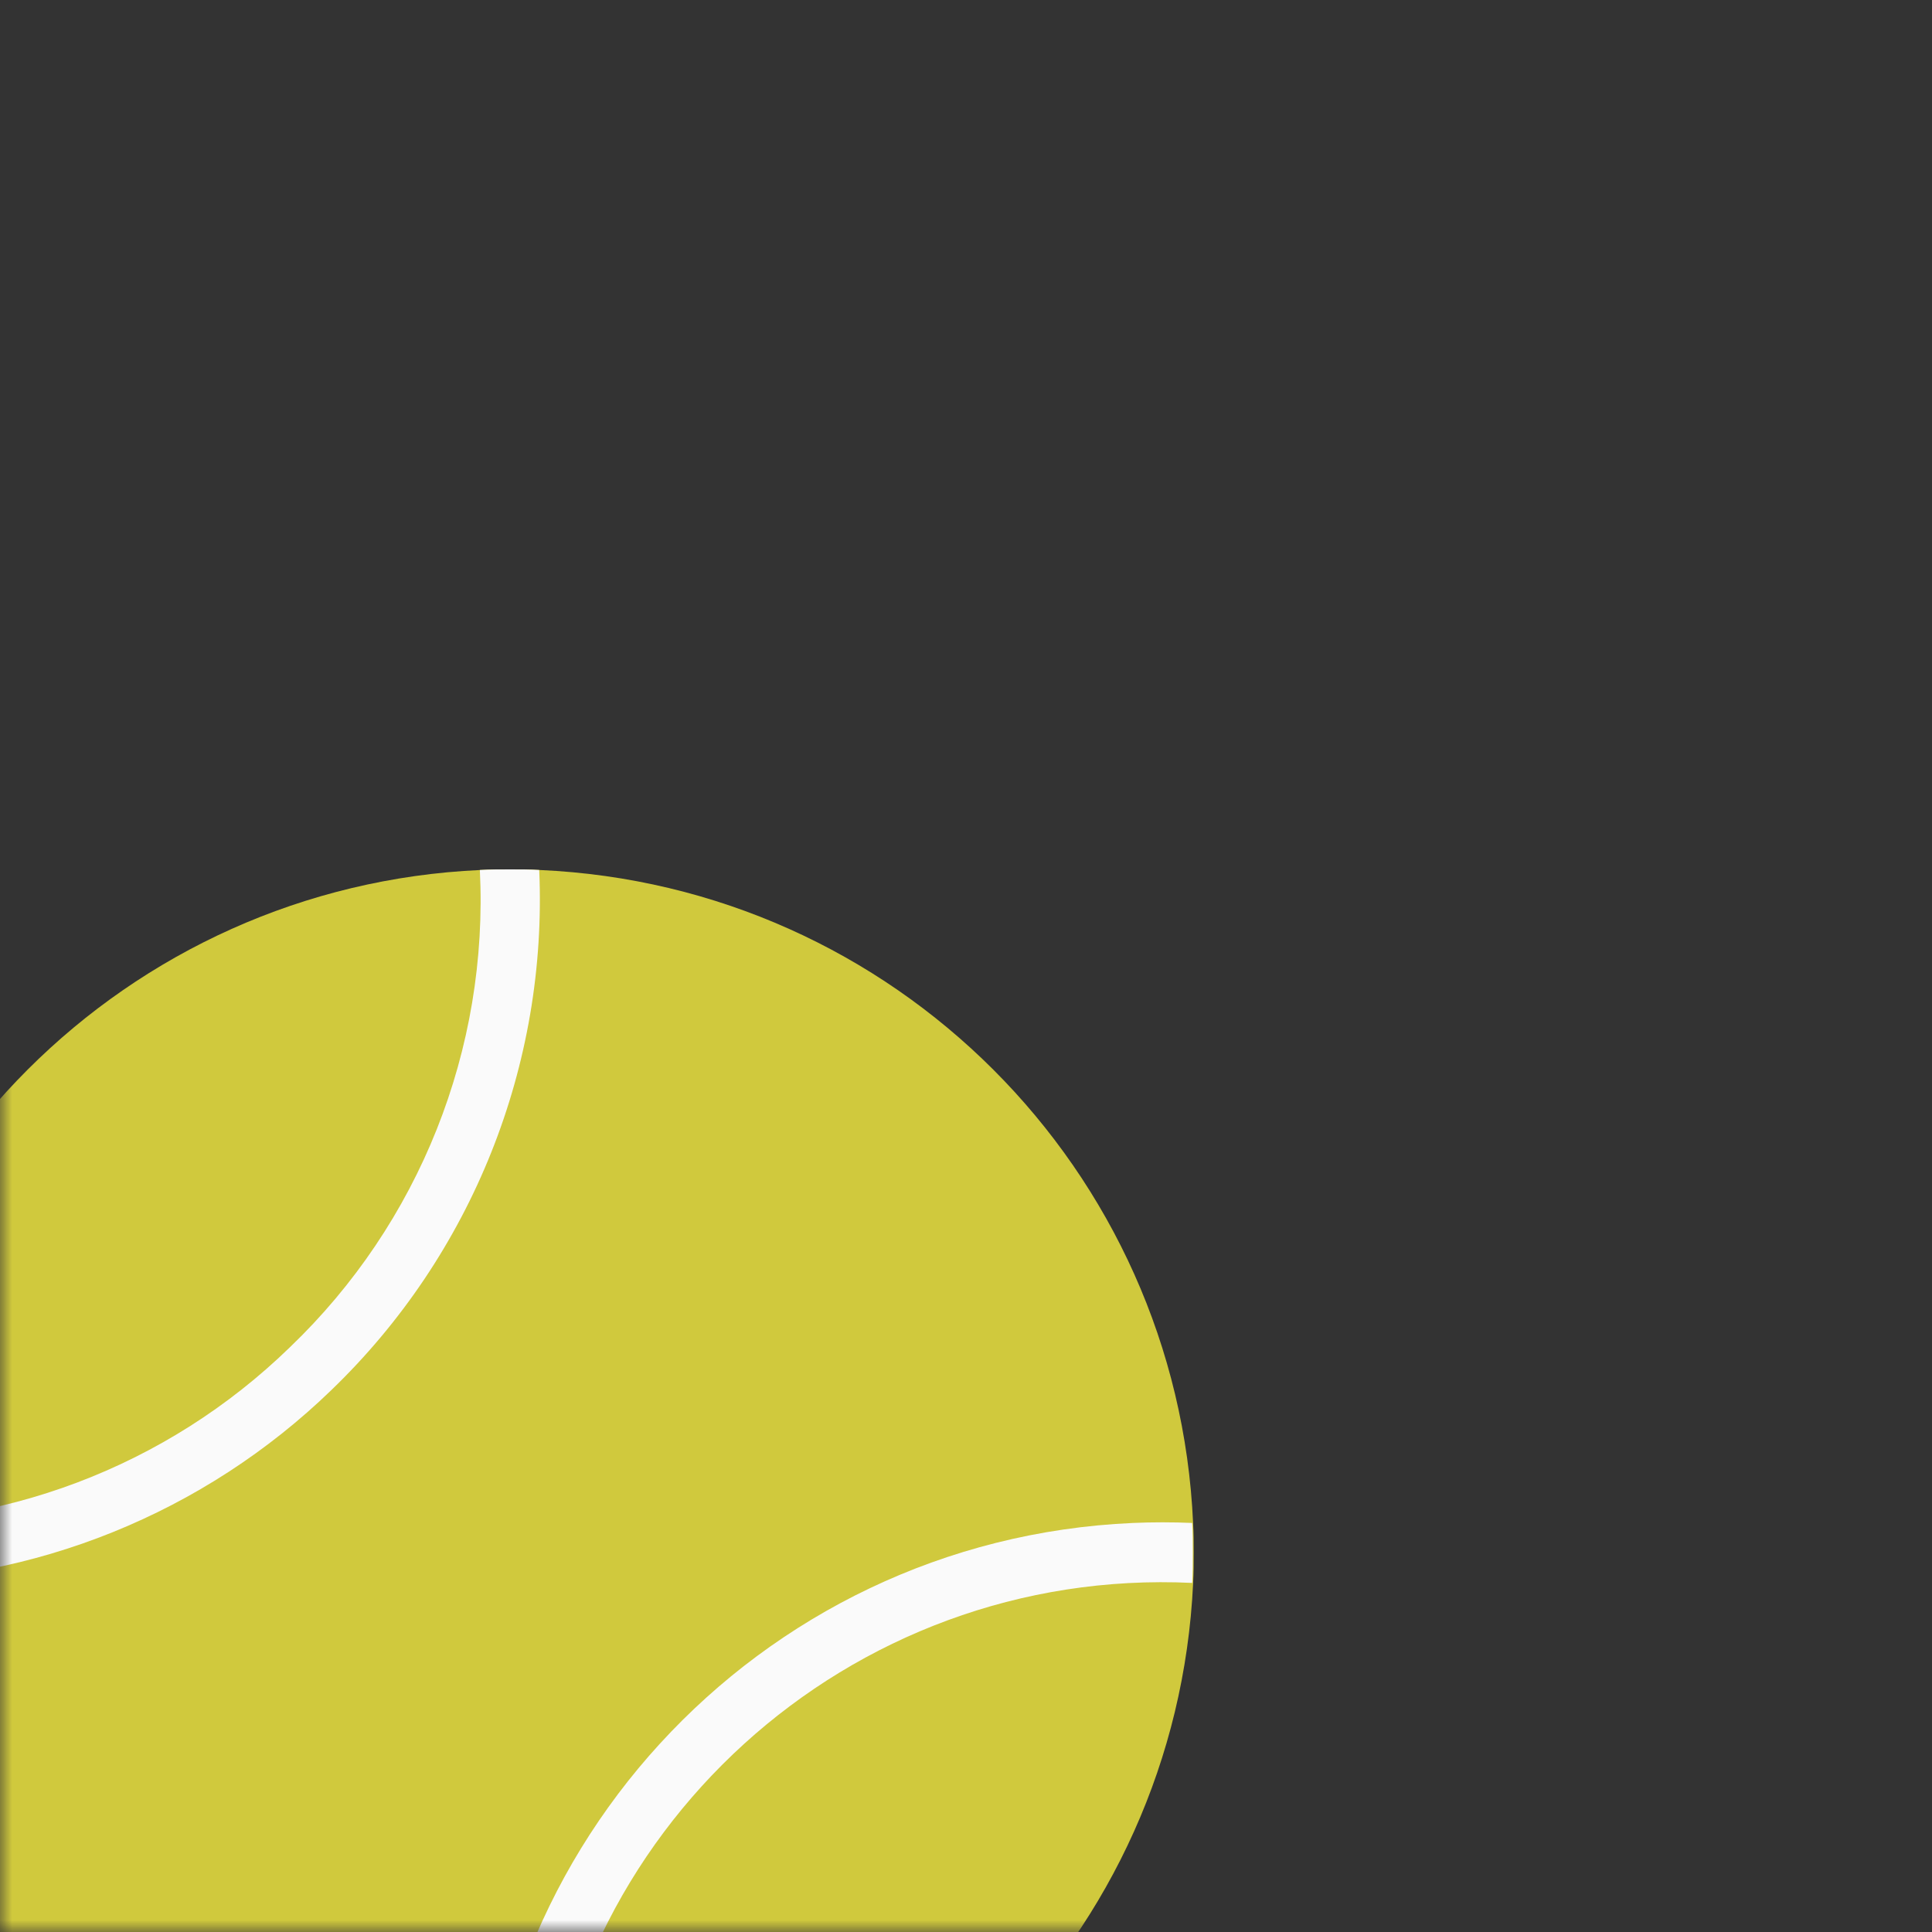 <?xml version="1.0" encoding="UTF-8"?>
<svg width="80px" height="80px" viewBox="0 0 80 80" version="1.1" xmlns="http://www.w3.org/2000/svg" xmlns:xlink="http://www.w3.org/1999/xlink">
    <rect x="0" y="0" width="80" height="80" fill="#333333" stroke="none"/>
    <title>hard tennis</title>
    <defs>
        <rect id="path-1" x="0" y="0" width="80" height="80"></rect>
    </defs>
    <g id="desktop" stroke="none" stroke-width="1" fill="none" fill-rule="evenodd">
        <g id="02.4_rsults-copy" transform="translate(-962, -180)">
            <g id="hard-tennis" transform="translate(962, 180)">
                <mask id="mask-2" fill="white">
                    <use xlink:href="#path-1"></use>
                </mask>
                <g id="Mask"></g>
                <g id="Group-5-Copy" mask="url(#mask-2)">
                    <g transform="translate(-8, 36)" id="sport">
                        <g transform="translate(0.857, 0)">
                            <path d="M56.571,28.286 C56.571,28.704 56.571,29.147 56.547,29.565 C55.86,44.173 44.173,55.86 29.565,56.547 C29.147,56.571 28.704,56.571 28.286,56.571 C27.868,56.571 27.499,56.571 27.105,56.547 C12.43,55.911 0.674,44.166 0.025,29.491 C0,29.097 0,28.679 0,28.286 C0,27.892 0,27.449 0.025,27.031 C0.687,12.399 12.399,0.687 27.031,0.025 C27.449,0 27.868,0 28.286,0 C28.704,0 29.097,0 29.491,0.025 C44.158,0.671 55.901,12.414 56.547,27.081 C56.571,27.474 56.571,27.892 56.571,28.286 Z" id="Path" fill="#D0C93D" fill-rule="nonzero"></path>
                            <g id="Group" fill="#FAFAFA" fill-rule="nonzero">
                                <path d="M29.471,0.025 C29.824,8.103 26.691,15.945 20.868,21.556 C15.596,26.66 8.542,29.508 1.204,29.496 C0.811,29.496 0.418,29.496 0.025,29.471 C0,29.078 0,28.66 0,28.266 C0,27.873 0,27.431 0.025,27.013 C7.125,27.36 14.051,24.743 19.147,19.787 C24.51,14.651 27.38,7.441 27.013,0.025 C27.431,0 27.849,0 28.266,0 C28.684,0 29.078,0 29.471,0.025 Z" id="Path"></path>
                                <path d="M56.533,28.266 C56.533,28.684 56.533,29.127 56.509,29.545 C42.295,28.866 30.223,39.838 29.545,54.051 C29.506,54.869 29.506,55.69 29.545,56.508 C29.127,56.533 28.684,56.533 28.267,56.533 C27.849,56.533 27.48,56.533 27.087,56.508 C26.4,40.933 38.47,27.749 54.046,27.063 C54.866,27.027 55.688,27.027 56.509,27.062 C56.533,27.455 56.533,27.873 56.533,28.266 Z" id="Path"></path>
                            </g>
                        </g>
                    </g>
                </g>
            </g>
        </g>
    </g>
</svg>